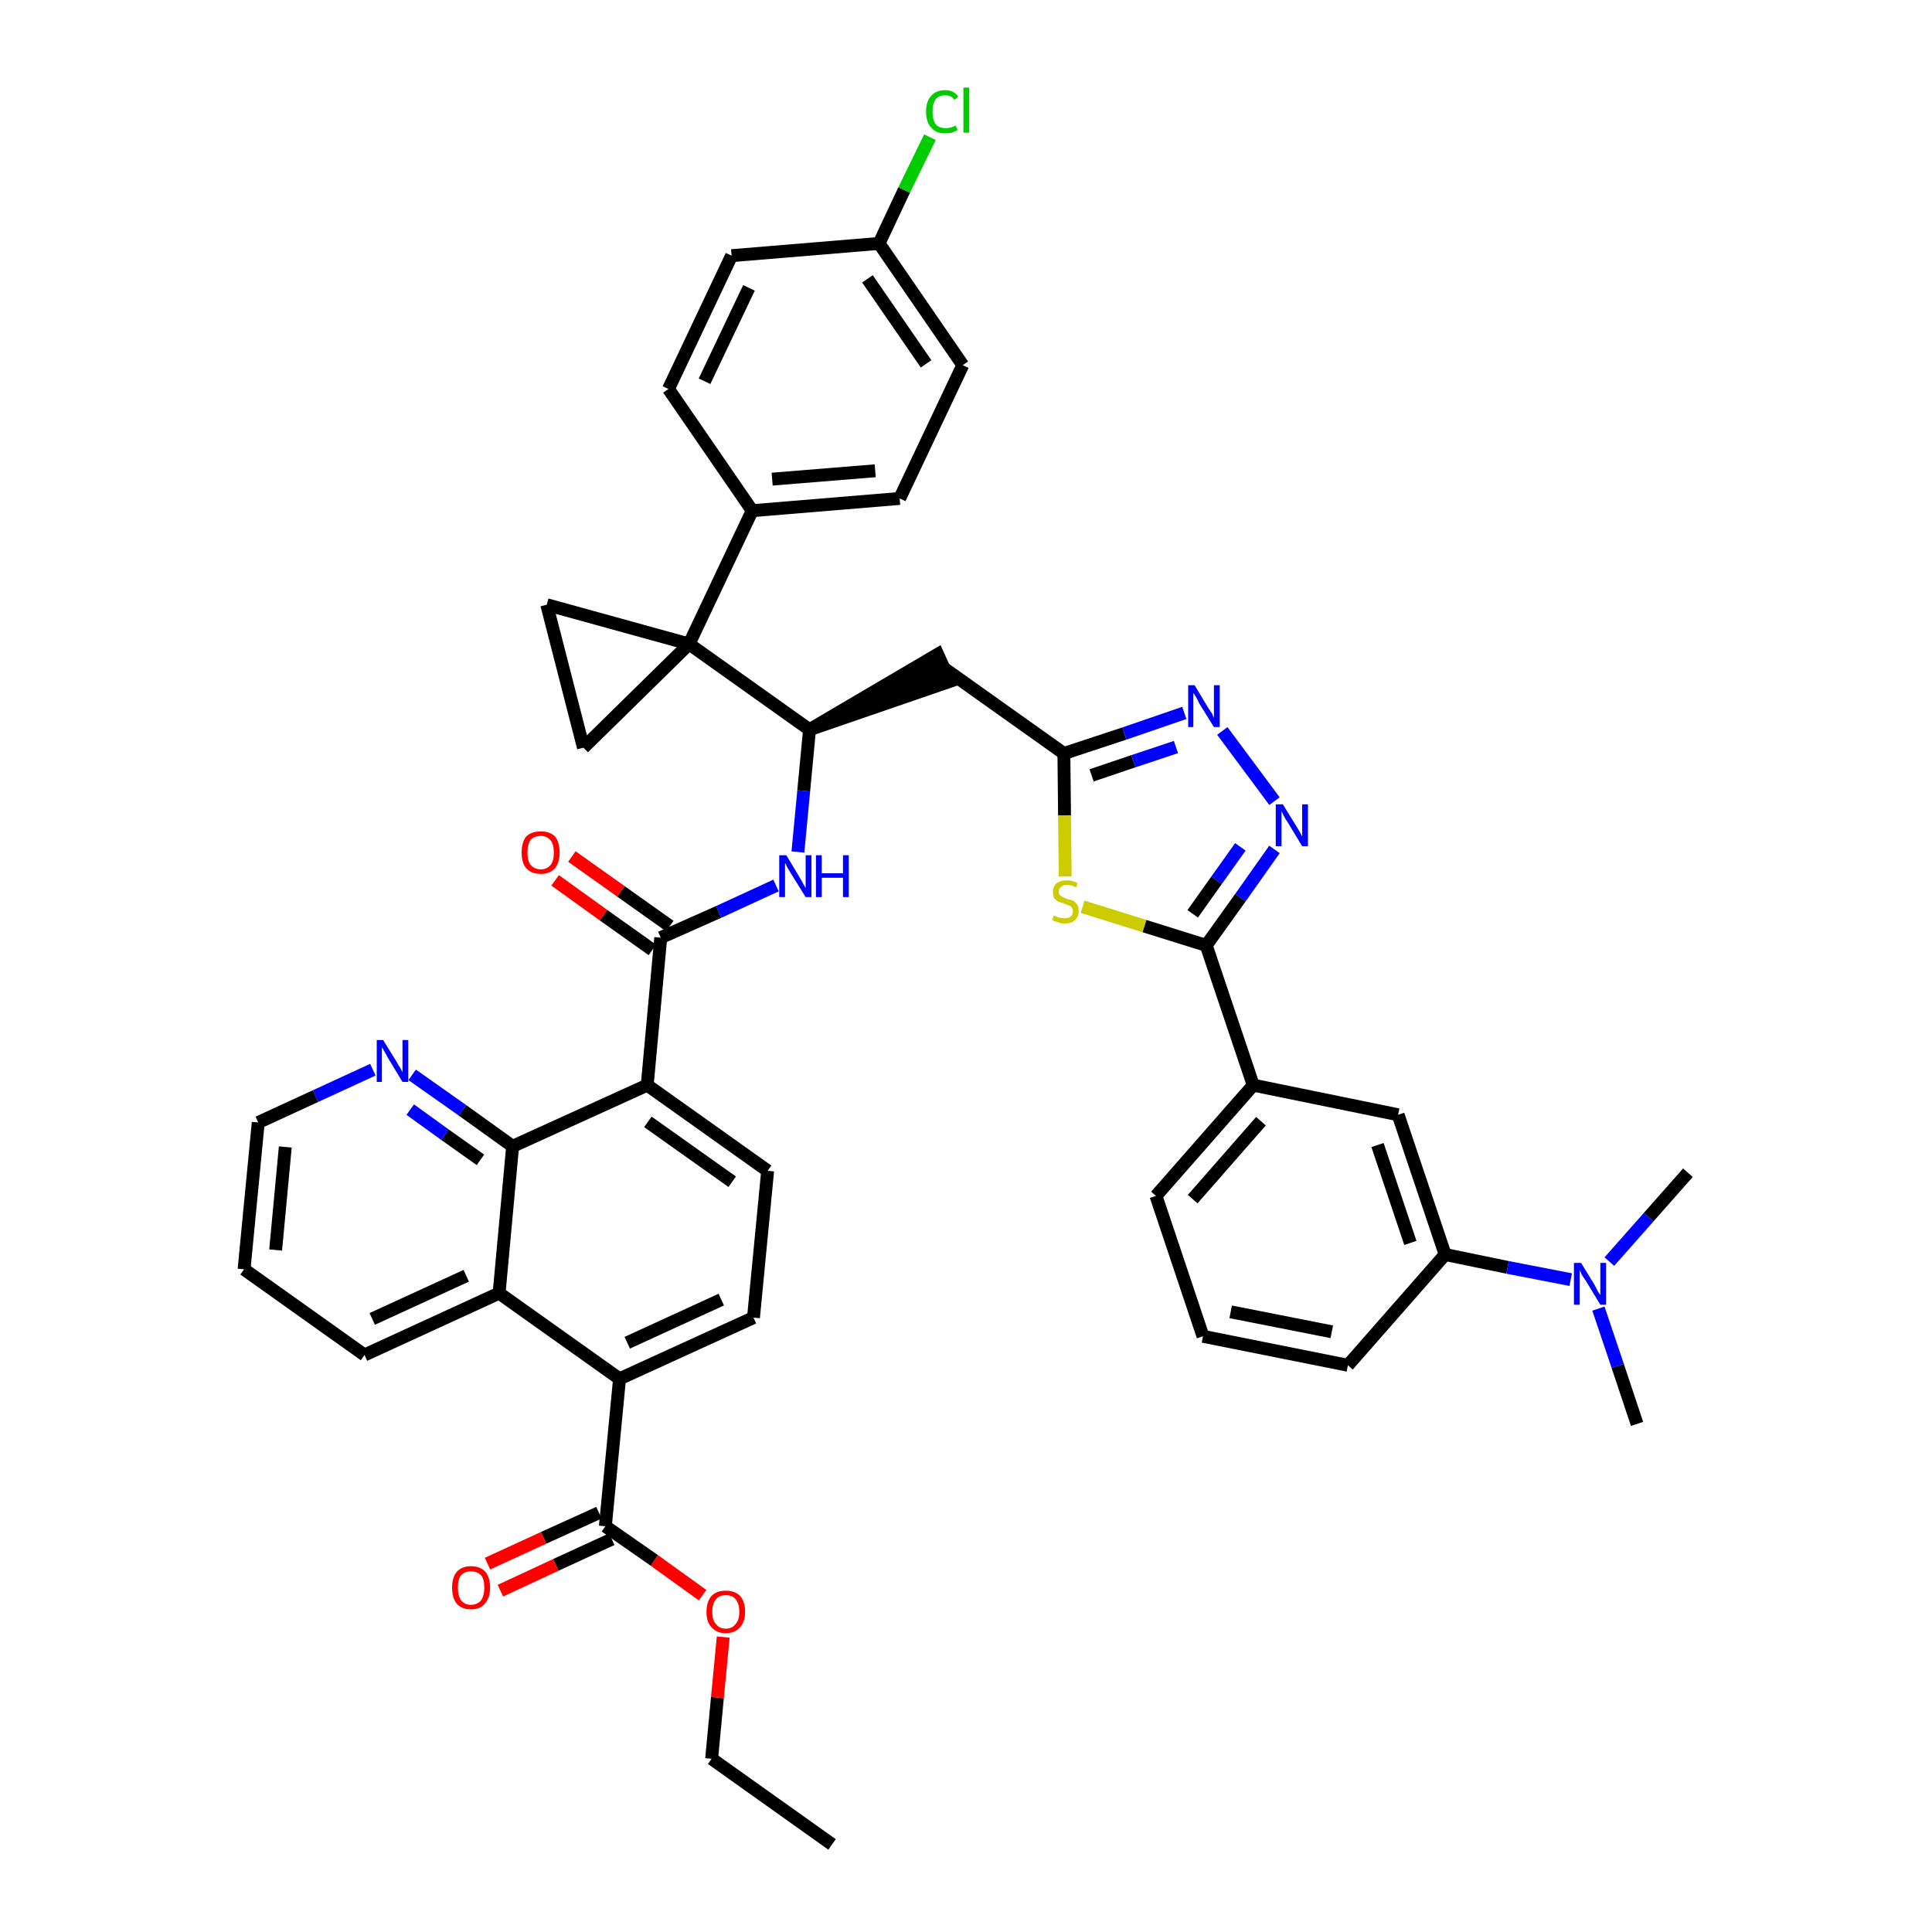 <?xml version='1.0' encoding='iso-8859-1'?>
<svg version='1.1' baseProfile='full'
              xmlns='http://www.w3.org/2000/svg'
                      xmlns:rdkit='http://www.rdkit.org/xml'
                      xmlns:xlink='http://www.w3.org/1999/xlink'
                  xml:space='preserve'
width='300px' height='300px' viewBox='0 0 300 300'>
<!-- END OF HEADER -->
<path class='bond-0 atom-0 atom-1' d='M 129.2,286.4 L 110.5,273.1' style='fill:none;fill-rule:evenodd;stroke:#000000;stroke-width:2.0px;stroke-linecap:butt;stroke-linejoin:miter;stroke-opacity:1' />
<path class='bond-1 atom-1 atom-2' d='M 110.5,273.1 L 111.4,263.6' style='fill:none;fill-rule:evenodd;stroke:#000000;stroke-width:2.0px;stroke-linecap:butt;stroke-linejoin:miter;stroke-opacity:1' />
<path class='bond-1 atom-1 atom-2' d='M 111.4,263.6 L 112.3,254.2' style='fill:none;fill-rule:evenodd;stroke:#FF0000;stroke-width:2.0px;stroke-linecap:butt;stroke-linejoin:miter;stroke-opacity:1' />
<path class='bond-2 atom-2 atom-3' d='M 109.1,247.7 L 101.6,242.3' style='fill:none;fill-rule:evenodd;stroke:#FF0000;stroke-width:2.0px;stroke-linecap:butt;stroke-linejoin:miter;stroke-opacity:1' />
<path class='bond-2 atom-2 atom-3' d='M 101.6,242.3 L 94.0,237.0' style='fill:none;fill-rule:evenodd;stroke:#000000;stroke-width:2.0px;stroke-linecap:butt;stroke-linejoin:miter;stroke-opacity:1' />
<path class='bond-3 atom-3 atom-4' d='M 93.0,234.9 L 84.4,238.8' style='fill:none;fill-rule:evenodd;stroke:#000000;stroke-width:2.0px;stroke-linecap:butt;stroke-linejoin:miter;stroke-opacity:1' />
<path class='bond-3 atom-3 atom-4' d='M 84.4,238.8 L 75.7,242.8' style='fill:none;fill-rule:evenodd;stroke:#FF0000;stroke-width:2.0px;stroke-linecap:butt;stroke-linejoin:miter;stroke-opacity:1' />
<path class='bond-3 atom-3 atom-4' d='M 95.0,239.0 L 86.3,243.0' style='fill:none;fill-rule:evenodd;stroke:#000000;stroke-width:2.0px;stroke-linecap:butt;stroke-linejoin:miter;stroke-opacity:1' />
<path class='bond-3 atom-3 atom-4' d='M 86.3,243.0 L 77.7,247.0' style='fill:none;fill-rule:evenodd;stroke:#FF0000;stroke-width:2.0px;stroke-linecap:butt;stroke-linejoin:miter;stroke-opacity:1' />
<path class='bond-4 atom-3 atom-5' d='M 94.0,237.0 L 96.2,214.1' style='fill:none;fill-rule:evenodd;stroke:#000000;stroke-width:2.0px;stroke-linecap:butt;stroke-linejoin:miter;stroke-opacity:1' />
<path class='bond-5 atom-5 atom-6' d='M 96.2,214.1 L 117.0,204.6' style='fill:none;fill-rule:evenodd;stroke:#000000;stroke-width:2.0px;stroke-linecap:butt;stroke-linejoin:miter;stroke-opacity:1' />
<path class='bond-5 atom-5 atom-6' d='M 97.4,208.5 L 112.0,201.8' style='fill:none;fill-rule:evenodd;stroke:#000000;stroke-width:2.0px;stroke-linecap:butt;stroke-linejoin:miter;stroke-opacity:1' />
<path class='bond-43 atom-43 atom-5' d='M 77.5,200.8 L 96.2,214.1' style='fill:none;fill-rule:evenodd;stroke:#000000;stroke-width:2.0px;stroke-linecap:butt;stroke-linejoin:miter;stroke-opacity:1' />
<path class='bond-6 atom-6 atom-7' d='M 117.0,204.6 L 119.2,181.8' style='fill:none;fill-rule:evenodd;stroke:#000000;stroke-width:2.0px;stroke-linecap:butt;stroke-linejoin:miter;stroke-opacity:1' />
<path class='bond-7 atom-7 atom-8' d='M 119.2,181.8 L 100.5,168.5' style='fill:none;fill-rule:evenodd;stroke:#000000;stroke-width:2.0px;stroke-linecap:butt;stroke-linejoin:miter;stroke-opacity:1' />
<path class='bond-7 atom-7 atom-8' d='M 113.7,183.5 L 100.6,174.2' style='fill:none;fill-rule:evenodd;stroke:#000000;stroke-width:2.0px;stroke-linecap:butt;stroke-linejoin:miter;stroke-opacity:1' />
<path class='bond-8 atom-8 atom-9' d='M 100.5,168.5 L 102.6,145.6' style='fill:none;fill-rule:evenodd;stroke:#000000;stroke-width:2.0px;stroke-linecap:butt;stroke-linejoin:miter;stroke-opacity:1' />
<path class='bond-37 atom-8 atom-38' d='M 100.5,168.5 L 79.6,178.0' style='fill:none;fill-rule:evenodd;stroke:#000000;stroke-width:2.0px;stroke-linecap:butt;stroke-linejoin:miter;stroke-opacity:1' />
<path class='bond-9 atom-9 atom-10' d='M 104.0,143.8 L 96.4,138.4' style='fill:none;fill-rule:evenodd;stroke:#000000;stroke-width:2.0px;stroke-linecap:butt;stroke-linejoin:miter;stroke-opacity:1' />
<path class='bond-9 atom-9 atom-10' d='M 96.4,138.4 L 88.8,133.0' style='fill:none;fill-rule:evenodd;stroke:#FF0000;stroke-width:2.0px;stroke-linecap:butt;stroke-linejoin:miter;stroke-opacity:1' />
<path class='bond-9 atom-9 atom-10' d='M 101.3,147.5 L 93.7,142.1' style='fill:none;fill-rule:evenodd;stroke:#000000;stroke-width:2.0px;stroke-linecap:butt;stroke-linejoin:miter;stroke-opacity:1' />
<path class='bond-9 atom-9 atom-10' d='M 93.7,142.1 L 86.2,136.7' style='fill:none;fill-rule:evenodd;stroke:#FF0000;stroke-width:2.0px;stroke-linecap:butt;stroke-linejoin:miter;stroke-opacity:1' />
<path class='bond-10 atom-9 atom-11' d='M 102.6,145.6 L 111.6,141.6' style='fill:none;fill-rule:evenodd;stroke:#000000;stroke-width:2.0px;stroke-linecap:butt;stroke-linejoin:miter;stroke-opacity:1' />
<path class='bond-10 atom-9 atom-11' d='M 111.6,141.6 L 120.5,137.5' style='fill:none;fill-rule:evenodd;stroke:#0000FF;stroke-width:2.0px;stroke-linecap:butt;stroke-linejoin:miter;stroke-opacity:1' />
<path class='bond-11 atom-11 atom-12' d='M 123.9,132.3 L 124.8,122.8' style='fill:none;fill-rule:evenodd;stroke:#0000FF;stroke-width:2.0px;stroke-linecap:butt;stroke-linejoin:miter;stroke-opacity:1' />
<path class='bond-11 atom-11 atom-12' d='M 124.8,122.8 L 125.7,113.3' style='fill:none;fill-rule:evenodd;stroke:#000000;stroke-width:2.0px;stroke-linecap:butt;stroke-linejoin:miter;stroke-opacity:1' />
<path class='bond-12 atom-12 atom-13' d='M 125.7,113.3 L 147.5,105.8 L 145.6,101.6 Z' style='fill:#000000;fill-rule:evenodd;fill-opacity:1;stroke:#000000;stroke-width:2.0px;stroke-linecap:butt;stroke-linejoin:miter;stroke-opacity:1;' />
<path class='bond-27 atom-12 atom-28' d='M 125.7,113.3 L 107.0,100.0' style='fill:none;fill-rule:evenodd;stroke:#000000;stroke-width:2.0px;stroke-linecap:butt;stroke-linejoin:miter;stroke-opacity:1' />
<path class='bond-13 atom-13 atom-14' d='M 146.5,103.7 L 165.2,117.0' style='fill:none;fill-rule:evenodd;stroke:#000000;stroke-width:2.0px;stroke-linecap:butt;stroke-linejoin:miter;stroke-opacity:1' />
<path class='bond-14 atom-14 atom-15' d='M 165.2,117.0 L 174.6,113.9' style='fill:none;fill-rule:evenodd;stroke:#000000;stroke-width:2.0px;stroke-linecap:butt;stroke-linejoin:miter;stroke-opacity:1' />
<path class='bond-14 atom-14 atom-15' d='M 174.6,113.9 L 183.9,110.7' style='fill:none;fill-rule:evenodd;stroke:#0000FF;stroke-width:2.0px;stroke-linecap:butt;stroke-linejoin:miter;stroke-opacity:1' />
<path class='bond-14 atom-14 atom-15' d='M 169.5,120.4 L 176.0,118.2' style='fill:none;fill-rule:evenodd;stroke:#000000;stroke-width:2.0px;stroke-linecap:butt;stroke-linejoin:miter;stroke-opacity:1' />
<path class='bond-14 atom-14 atom-15' d='M 176.0,118.2 L 182.6,116.0' style='fill:none;fill-rule:evenodd;stroke:#0000FF;stroke-width:2.0px;stroke-linecap:butt;stroke-linejoin:miter;stroke-opacity:1' />
<path class='bond-44 atom-27 atom-14' d='M 165.4,136.1 L 165.3,126.6' style='fill:none;fill-rule:evenodd;stroke:#CCCC00;stroke-width:2.0px;stroke-linecap:butt;stroke-linejoin:miter;stroke-opacity:1' />
<path class='bond-44 atom-27 atom-14' d='M 165.3,126.6 L 165.2,117.0' style='fill:none;fill-rule:evenodd;stroke:#000000;stroke-width:2.0px;stroke-linecap:butt;stroke-linejoin:miter;stroke-opacity:1' />
<path class='bond-15 atom-15 atom-16' d='M 189.8,113.5 L 197.9,124.4' style='fill:none;fill-rule:evenodd;stroke:#0000FF;stroke-width:2.0px;stroke-linecap:butt;stroke-linejoin:miter;stroke-opacity:1' />
<path class='bond-16 atom-16 atom-17' d='M 197.9,131.9 L 192.6,139.4' style='fill:none;fill-rule:evenodd;stroke:#0000FF;stroke-width:2.0px;stroke-linecap:butt;stroke-linejoin:miter;stroke-opacity:1' />
<path class='bond-16 atom-16 atom-17' d='M 192.6,139.4 L 187.3,146.8' style='fill:none;fill-rule:evenodd;stroke:#000000;stroke-width:2.0px;stroke-linecap:butt;stroke-linejoin:miter;stroke-opacity:1' />
<path class='bond-16 atom-16 atom-17' d='M 192.6,131.5 L 188.9,136.7' style='fill:none;fill-rule:evenodd;stroke:#0000FF;stroke-width:2.0px;stroke-linecap:butt;stroke-linejoin:miter;stroke-opacity:1' />
<path class='bond-16 atom-16 atom-17' d='M 188.9,136.7 L 185.2,141.9' style='fill:none;fill-rule:evenodd;stroke:#000000;stroke-width:2.0px;stroke-linecap:butt;stroke-linejoin:miter;stroke-opacity:1' />
<path class='bond-17 atom-17 atom-18' d='M 187.3,146.8 L 194.6,168.5' style='fill:none;fill-rule:evenodd;stroke:#000000;stroke-width:2.0px;stroke-linecap:butt;stroke-linejoin:miter;stroke-opacity:1' />
<path class='bond-26 atom-17 atom-27' d='M 187.3,146.8 L 177.7,143.8' style='fill:none;fill-rule:evenodd;stroke:#000000;stroke-width:2.0px;stroke-linecap:butt;stroke-linejoin:miter;stroke-opacity:1' />
<path class='bond-26 atom-17 atom-27' d='M 177.7,143.8 L 168.1,140.8' style='fill:none;fill-rule:evenodd;stroke:#CCCC00;stroke-width:2.0px;stroke-linecap:butt;stroke-linejoin:miter;stroke-opacity:1' />
<path class='bond-18 atom-18 atom-19' d='M 194.6,168.5 L 179.5,185.7' style='fill:none;fill-rule:evenodd;stroke:#000000;stroke-width:2.0px;stroke-linecap:butt;stroke-linejoin:miter;stroke-opacity:1' />
<path class='bond-18 atom-18 atom-19' d='M 195.8,174.1 L 185.2,186.2' style='fill:none;fill-rule:evenodd;stroke:#000000;stroke-width:2.0px;stroke-linecap:butt;stroke-linejoin:miter;stroke-opacity:1' />
<path class='bond-47 atom-26 atom-18' d='M 217.1,173.1 L 194.6,168.5' style='fill:none;fill-rule:evenodd;stroke:#000000;stroke-width:2.0px;stroke-linecap:butt;stroke-linejoin:miter;stroke-opacity:1' />
<path class='bond-19 atom-19 atom-20' d='M 179.5,185.7 L 186.8,207.5' style='fill:none;fill-rule:evenodd;stroke:#000000;stroke-width:2.0px;stroke-linecap:butt;stroke-linejoin:miter;stroke-opacity:1' />
<path class='bond-20 atom-20 atom-21' d='M 186.8,207.5 L 209.3,212.0' style='fill:none;fill-rule:evenodd;stroke:#000000;stroke-width:2.0px;stroke-linecap:butt;stroke-linejoin:miter;stroke-opacity:1' />
<path class='bond-20 atom-20 atom-21' d='M 191.1,203.7 L 206.8,206.8' style='fill:none;fill-rule:evenodd;stroke:#000000;stroke-width:2.0px;stroke-linecap:butt;stroke-linejoin:miter;stroke-opacity:1' />
<path class='bond-21 atom-21 atom-22' d='M 209.3,212.0 L 224.4,194.8' style='fill:none;fill-rule:evenodd;stroke:#000000;stroke-width:2.0px;stroke-linecap:butt;stroke-linejoin:miter;stroke-opacity:1' />
<path class='bond-22 atom-22 atom-23' d='M 224.4,194.8 L 234.1,196.8' style='fill:none;fill-rule:evenodd;stroke:#000000;stroke-width:2.0px;stroke-linecap:butt;stroke-linejoin:miter;stroke-opacity:1' />
<path class='bond-22 atom-22 atom-23' d='M 234.1,196.8 L 243.9,198.7' style='fill:none;fill-rule:evenodd;stroke:#0000FF;stroke-width:2.0px;stroke-linecap:butt;stroke-linejoin:miter;stroke-opacity:1' />
<path class='bond-25 atom-22 atom-26' d='M 224.4,194.8 L 217.1,173.1' style='fill:none;fill-rule:evenodd;stroke:#000000;stroke-width:2.0px;stroke-linecap:butt;stroke-linejoin:miter;stroke-opacity:1' />
<path class='bond-25 atom-22 atom-26' d='M 219.0,193.0 L 213.9,177.8' style='fill:none;fill-rule:evenodd;stroke:#000000;stroke-width:2.0px;stroke-linecap:butt;stroke-linejoin:miter;stroke-opacity:1' />
<path class='bond-23 atom-23 atom-24' d='M 248.2,203.2 L 251.2,212.1' style='fill:none;fill-rule:evenodd;stroke:#0000FF;stroke-width:2.0px;stroke-linecap:butt;stroke-linejoin:miter;stroke-opacity:1' />
<path class='bond-23 atom-23 atom-24' d='M 251.2,212.1 L 254.2,221.1' style='fill:none;fill-rule:evenodd;stroke:#000000;stroke-width:2.0px;stroke-linecap:butt;stroke-linejoin:miter;stroke-opacity:1' />
<path class='bond-24 atom-23 atom-25' d='M 249.9,195.9 L 256.0,189.0' style='fill:none;fill-rule:evenodd;stroke:#0000FF;stroke-width:2.0px;stroke-linecap:butt;stroke-linejoin:miter;stroke-opacity:1' />
<path class='bond-24 atom-23 atom-25' d='M 256.0,189.0 L 262.1,182.1' style='fill:none;fill-rule:evenodd;stroke:#000000;stroke-width:2.0px;stroke-linecap:butt;stroke-linejoin:miter;stroke-opacity:1' />
<path class='bond-28 atom-28 atom-29' d='M 107.0,100.0 L 116.8,79.3' style='fill:none;fill-rule:evenodd;stroke:#000000;stroke-width:2.0px;stroke-linecap:butt;stroke-linejoin:miter;stroke-opacity:1' />
<path class='bond-35 atom-28 atom-36' d='M 107.0,100.0 L 84.9,93.9' style='fill:none;fill-rule:evenodd;stroke:#000000;stroke-width:2.0px;stroke-linecap:butt;stroke-linejoin:miter;stroke-opacity:1' />
<path class='bond-45 atom-37 atom-28' d='M 90.6,116.1 L 107.0,100.0' style='fill:none;fill-rule:evenodd;stroke:#000000;stroke-width:2.0px;stroke-linecap:butt;stroke-linejoin:miter;stroke-opacity:1' />
<path class='bond-29 atom-29 atom-30' d='M 116.8,79.3 L 139.7,77.4' style='fill:none;fill-rule:evenodd;stroke:#000000;stroke-width:2.0px;stroke-linecap:butt;stroke-linejoin:miter;stroke-opacity:1' />
<path class='bond-29 atom-29 atom-30' d='M 119.9,74.4 L 135.9,73.1' style='fill:none;fill-rule:evenodd;stroke:#000000;stroke-width:2.0px;stroke-linecap:butt;stroke-linejoin:miter;stroke-opacity:1' />
<path class='bond-48 atom-35 atom-29' d='M 103.8,60.4 L 116.8,79.3' style='fill:none;fill-rule:evenodd;stroke:#000000;stroke-width:2.0px;stroke-linecap:butt;stroke-linejoin:miter;stroke-opacity:1' />
<path class='bond-30 atom-30 atom-31' d='M 139.7,77.4 L 149.5,56.7' style='fill:none;fill-rule:evenodd;stroke:#000000;stroke-width:2.0px;stroke-linecap:butt;stroke-linejoin:miter;stroke-opacity:1' />
<path class='bond-31 atom-31 atom-32' d='M 149.5,56.7 L 136.5,37.8' style='fill:none;fill-rule:evenodd;stroke:#000000;stroke-width:2.0px;stroke-linecap:butt;stroke-linejoin:miter;stroke-opacity:1' />
<path class='bond-31 atom-31 atom-32' d='M 143.8,56.5 L 134.7,43.3' style='fill:none;fill-rule:evenodd;stroke:#000000;stroke-width:2.0px;stroke-linecap:butt;stroke-linejoin:miter;stroke-opacity:1' />
<path class='bond-32 atom-32 atom-33' d='M 136.5,37.8 L 140.4,29.5' style='fill:none;fill-rule:evenodd;stroke:#000000;stroke-width:2.0px;stroke-linecap:butt;stroke-linejoin:miter;stroke-opacity:1' />
<path class='bond-32 atom-32 atom-33' d='M 140.4,29.5 L 144.4,21.3' style='fill:none;fill-rule:evenodd;stroke:#00CC00;stroke-width:2.0px;stroke-linecap:butt;stroke-linejoin:miter;stroke-opacity:1' />
<path class='bond-33 atom-32 atom-34' d='M 136.5,37.8 L 113.6,39.7' style='fill:none;fill-rule:evenodd;stroke:#000000;stroke-width:2.0px;stroke-linecap:butt;stroke-linejoin:miter;stroke-opacity:1' />
<path class='bond-34 atom-34 atom-35' d='M 113.6,39.7 L 103.8,60.4' style='fill:none;fill-rule:evenodd;stroke:#000000;stroke-width:2.0px;stroke-linecap:butt;stroke-linejoin:miter;stroke-opacity:1' />
<path class='bond-34 atom-34 atom-35' d='M 116.3,44.7 L 109.4,59.2' style='fill:none;fill-rule:evenodd;stroke:#000000;stroke-width:2.0px;stroke-linecap:butt;stroke-linejoin:miter;stroke-opacity:1' />
<path class='bond-36 atom-36 atom-37' d='M 84.9,93.9 L 90.6,116.1' style='fill:none;fill-rule:evenodd;stroke:#000000;stroke-width:2.0px;stroke-linecap:butt;stroke-linejoin:miter;stroke-opacity:1' />
<path class='bond-38 atom-38 atom-39' d='M 79.6,178.0 L 71.8,172.4' style='fill:none;fill-rule:evenodd;stroke:#000000;stroke-width:2.0px;stroke-linecap:butt;stroke-linejoin:miter;stroke-opacity:1' />
<path class='bond-38 atom-38 atom-39' d='M 71.8,172.4 L 64.0,166.9' style='fill:none;fill-rule:evenodd;stroke:#0000FF;stroke-width:2.0px;stroke-linecap:butt;stroke-linejoin:miter;stroke-opacity:1' />
<path class='bond-38 atom-38 atom-39' d='M 74.6,180.1 L 69.1,176.2' style='fill:none;fill-rule:evenodd;stroke:#000000;stroke-width:2.0px;stroke-linecap:butt;stroke-linejoin:miter;stroke-opacity:1' />
<path class='bond-38 atom-38 atom-39' d='M 69.1,176.2 L 63.7,172.3' style='fill:none;fill-rule:evenodd;stroke:#0000FF;stroke-width:2.0px;stroke-linecap:butt;stroke-linejoin:miter;stroke-opacity:1' />
<path class='bond-46 atom-43 atom-38' d='M 77.5,200.8 L 79.6,178.0' style='fill:none;fill-rule:evenodd;stroke:#000000;stroke-width:2.0px;stroke-linecap:butt;stroke-linejoin:miter;stroke-opacity:1' />
<path class='bond-39 atom-39 atom-40' d='M 57.9,166.1 L 49.0,170.2' style='fill:none;fill-rule:evenodd;stroke:#0000FF;stroke-width:2.0px;stroke-linecap:butt;stroke-linejoin:miter;stroke-opacity:1' />
<path class='bond-39 atom-39 atom-40' d='M 49.0,170.2 L 40.1,174.3' style='fill:none;fill-rule:evenodd;stroke:#000000;stroke-width:2.0px;stroke-linecap:butt;stroke-linejoin:miter;stroke-opacity:1' />
<path class='bond-40 atom-40 atom-41' d='M 40.1,174.3 L 37.9,197.1' style='fill:none;fill-rule:evenodd;stroke:#000000;stroke-width:2.0px;stroke-linecap:butt;stroke-linejoin:miter;stroke-opacity:1' />
<path class='bond-40 atom-40 atom-41' d='M 44.3,178.1 L 42.8,194.1' style='fill:none;fill-rule:evenodd;stroke:#000000;stroke-width:2.0px;stroke-linecap:butt;stroke-linejoin:miter;stroke-opacity:1' />
<path class='bond-41 atom-41 atom-42' d='M 37.9,197.1 L 56.6,210.4' style='fill:none;fill-rule:evenodd;stroke:#000000;stroke-width:2.0px;stroke-linecap:butt;stroke-linejoin:miter;stroke-opacity:1' />
<path class='bond-42 atom-42 atom-43' d='M 56.6,210.4 L 77.5,200.8' style='fill:none;fill-rule:evenodd;stroke:#000000;stroke-width:2.0px;stroke-linecap:butt;stroke-linejoin:miter;stroke-opacity:1' />
<path class='bond-42 atom-42 atom-43' d='M 57.8,204.8 L 72.4,198.1' style='fill:none;fill-rule:evenodd;stroke:#000000;stroke-width:2.0px;stroke-linecap:butt;stroke-linejoin:miter;stroke-opacity:1' />
<path  class='atom-2' d='M 109.7 250.3
Q 109.7 248.7, 110.5 247.8
Q 111.3 247.0, 112.7 247.0
Q 114.1 247.0, 114.9 247.8
Q 115.7 248.7, 115.7 250.3
Q 115.7 251.8, 114.9 252.7
Q 114.1 253.6, 112.7 253.6
Q 111.3 253.6, 110.5 252.7
Q 109.7 251.9, 109.7 250.3
M 112.7 252.9
Q 113.7 252.9, 114.2 252.2
Q 114.8 251.6, 114.8 250.3
Q 114.8 249.0, 114.2 248.3
Q 113.7 247.7, 112.7 247.7
Q 111.7 247.7, 111.2 248.3
Q 110.6 249.0, 110.6 250.3
Q 110.6 251.6, 111.2 252.2
Q 111.7 252.9, 112.7 252.9
' fill='#FF0000'/>
<path  class='atom-4' d='M 70.2 246.5
Q 70.2 245.0, 70.9 244.1
Q 71.7 243.2, 73.1 243.2
Q 74.6 243.2, 75.4 244.1
Q 76.1 245.0, 76.1 246.5
Q 76.1 248.1, 75.3 249.0
Q 74.6 249.9, 73.1 249.9
Q 71.7 249.9, 70.9 249.0
Q 70.2 248.1, 70.2 246.5
M 73.1 249.2
Q 74.1 249.2, 74.7 248.5
Q 75.2 247.8, 75.2 246.5
Q 75.2 245.2, 74.7 244.6
Q 74.1 244.0, 73.1 244.0
Q 72.2 244.0, 71.6 244.6
Q 71.1 245.2, 71.1 246.5
Q 71.1 247.8, 71.6 248.5
Q 72.2 249.2, 73.1 249.2
' fill='#FF0000'/>
<path  class='atom-10' d='M 81.0 132.4
Q 81.0 130.8, 81.7 129.9
Q 82.5 129.1, 84.0 129.1
Q 85.4 129.1, 86.2 129.9
Q 86.9 130.8, 86.9 132.4
Q 86.9 133.9, 86.2 134.8
Q 85.4 135.7, 84.0 135.7
Q 82.5 135.7, 81.7 134.8
Q 81.0 134.0, 81.0 132.4
M 84.0 135.0
Q 84.9 135.0, 85.5 134.3
Q 86.0 133.7, 86.0 132.4
Q 86.0 131.1, 85.5 130.5
Q 84.9 129.8, 84.0 129.8
Q 83.0 129.8, 82.4 130.4
Q 81.9 131.1, 81.9 132.4
Q 81.9 133.7, 82.4 134.3
Q 83.0 135.0, 84.0 135.0
' fill='#FF0000'/>
<path  class='atom-11' d='M 122.1 132.8
L 124.2 136.3
Q 124.4 136.6, 124.7 137.2
Q 125.1 137.9, 125.1 137.9
L 125.1 132.8
L 126.0 132.8
L 126.0 139.3
L 125.1 139.3
L 122.8 135.6
Q 122.5 135.1, 122.2 134.6
Q 122.0 134.1, 121.9 134.0
L 121.9 139.3
L 121.0 139.3
L 121.0 132.8
L 122.1 132.8
' fill='#0000FF'/>
<path  class='atom-11' d='M 126.7 132.8
L 127.6 132.8
L 127.6 135.6
L 130.9 135.6
L 130.9 132.8
L 131.8 132.8
L 131.8 139.3
L 130.9 139.3
L 130.9 136.3
L 127.6 136.3
L 127.6 139.3
L 126.7 139.3
L 126.7 132.8
' fill='#0000FF'/>
<path  class='atom-15' d='M 185.5 106.4
L 187.6 109.9
Q 187.8 110.2, 188.2 110.8
Q 188.5 111.5, 188.5 111.5
L 188.5 106.4
L 189.4 106.4
L 189.4 112.9
L 188.5 112.9
L 186.2 109.2
Q 186.0 108.7, 185.7 108.2
Q 185.4 107.7, 185.3 107.6
L 185.3 112.9
L 184.5 112.9
L 184.5 106.4
L 185.5 106.4
' fill='#0000FF'/>
<path  class='atom-16' d='M 199.2 124.9
L 201.3 128.3
Q 201.5 128.6, 201.9 129.3
Q 202.2 129.9, 202.2 129.9
L 202.2 124.9
L 203.1 124.9
L 203.1 131.4
L 202.2 131.4
L 199.9 127.6
Q 199.6 127.2, 199.3 126.6
Q 199.1 126.1, 199.0 126.0
L 199.0 131.4
L 198.1 131.4
L 198.1 124.9
L 199.2 124.9
' fill='#0000FF'/>
<path  class='atom-23' d='M 245.5 196.1
L 247.6 199.5
Q 247.8 199.9, 248.1 200.5
Q 248.5 201.1, 248.5 201.1
L 248.5 196.1
L 249.4 196.1
L 249.4 202.6
L 248.5 202.6
L 246.2 198.8
Q 245.9 198.4, 245.6 197.9
Q 245.4 197.4, 245.3 197.2
L 245.3 202.6
L 244.4 202.6
L 244.4 196.1
L 245.5 196.1
' fill='#0000FF'/>
<path  class='atom-27' d='M 163.6 142.2
Q 163.7 142.2, 164.0 142.3
Q 164.3 142.5, 164.6 142.5
Q 165.0 142.6, 165.3 142.6
Q 165.9 142.6, 166.3 142.3
Q 166.6 142.0, 166.6 141.5
Q 166.6 141.1, 166.4 140.9
Q 166.3 140.7, 166.0 140.6
Q 165.7 140.5, 165.2 140.3
Q 164.7 140.1, 164.3 140.0
Q 164.0 139.8, 163.7 139.5
Q 163.5 139.1, 163.5 138.5
Q 163.5 137.7, 164.0 137.2
Q 164.6 136.7, 165.7 136.7
Q 166.5 136.7, 167.3 137.1
L 167.1 137.8
Q 166.3 137.4, 165.7 137.4
Q 165.1 137.4, 164.8 137.7
Q 164.4 138.0, 164.4 138.4
Q 164.4 138.8, 164.6 139.0
Q 164.8 139.2, 165.0 139.3
Q 165.3 139.4, 165.7 139.6
Q 166.3 139.7, 166.7 139.9
Q 167.0 140.1, 167.3 140.5
Q 167.5 140.9, 167.5 141.5
Q 167.5 142.4, 166.9 142.9
Q 166.3 143.4, 165.3 143.4
Q 164.7 143.4, 164.3 143.2
Q 163.9 143.1, 163.4 142.9
L 163.6 142.2
' fill='#CCCC00'/>
<path  class='atom-33' d='M 143.8 17.3
Q 143.8 15.7, 144.6 14.9
Q 145.3 14.0, 146.8 14.0
Q 148.1 14.0, 148.8 15.0
L 148.2 15.5
Q 147.7 14.8, 146.8 14.8
Q 145.8 14.8, 145.3 15.4
Q 144.8 16.1, 144.8 17.3
Q 144.8 18.6, 145.3 19.3
Q 145.8 19.9, 146.9 19.9
Q 147.6 19.9, 148.4 19.5
L 148.7 20.2
Q 148.3 20.4, 147.8 20.6
Q 147.3 20.7, 146.7 20.7
Q 145.3 20.7, 144.6 19.8
Q 143.8 19.0, 143.8 17.3
' fill='#00CC00'/>
<path  class='atom-33' d='M 149.6 13.6
L 150.5 13.6
L 150.5 20.6
L 149.6 20.6
L 149.6 13.6
' fill='#00CC00'/>
<path  class='atom-39' d='M 59.5 161.5
L 61.6 164.9
Q 61.8 165.3, 62.2 165.9
Q 62.5 166.5, 62.5 166.5
L 62.5 161.5
L 63.4 161.5
L 63.4 168.0
L 62.5 168.0
L 60.2 164.2
Q 60.0 163.8, 59.7 163.3
Q 59.4 162.8, 59.3 162.6
L 59.3 168.0
L 58.5 168.0
L 58.5 161.5
L 59.5 161.5
' fill='#0000FF'/>
</svg>
